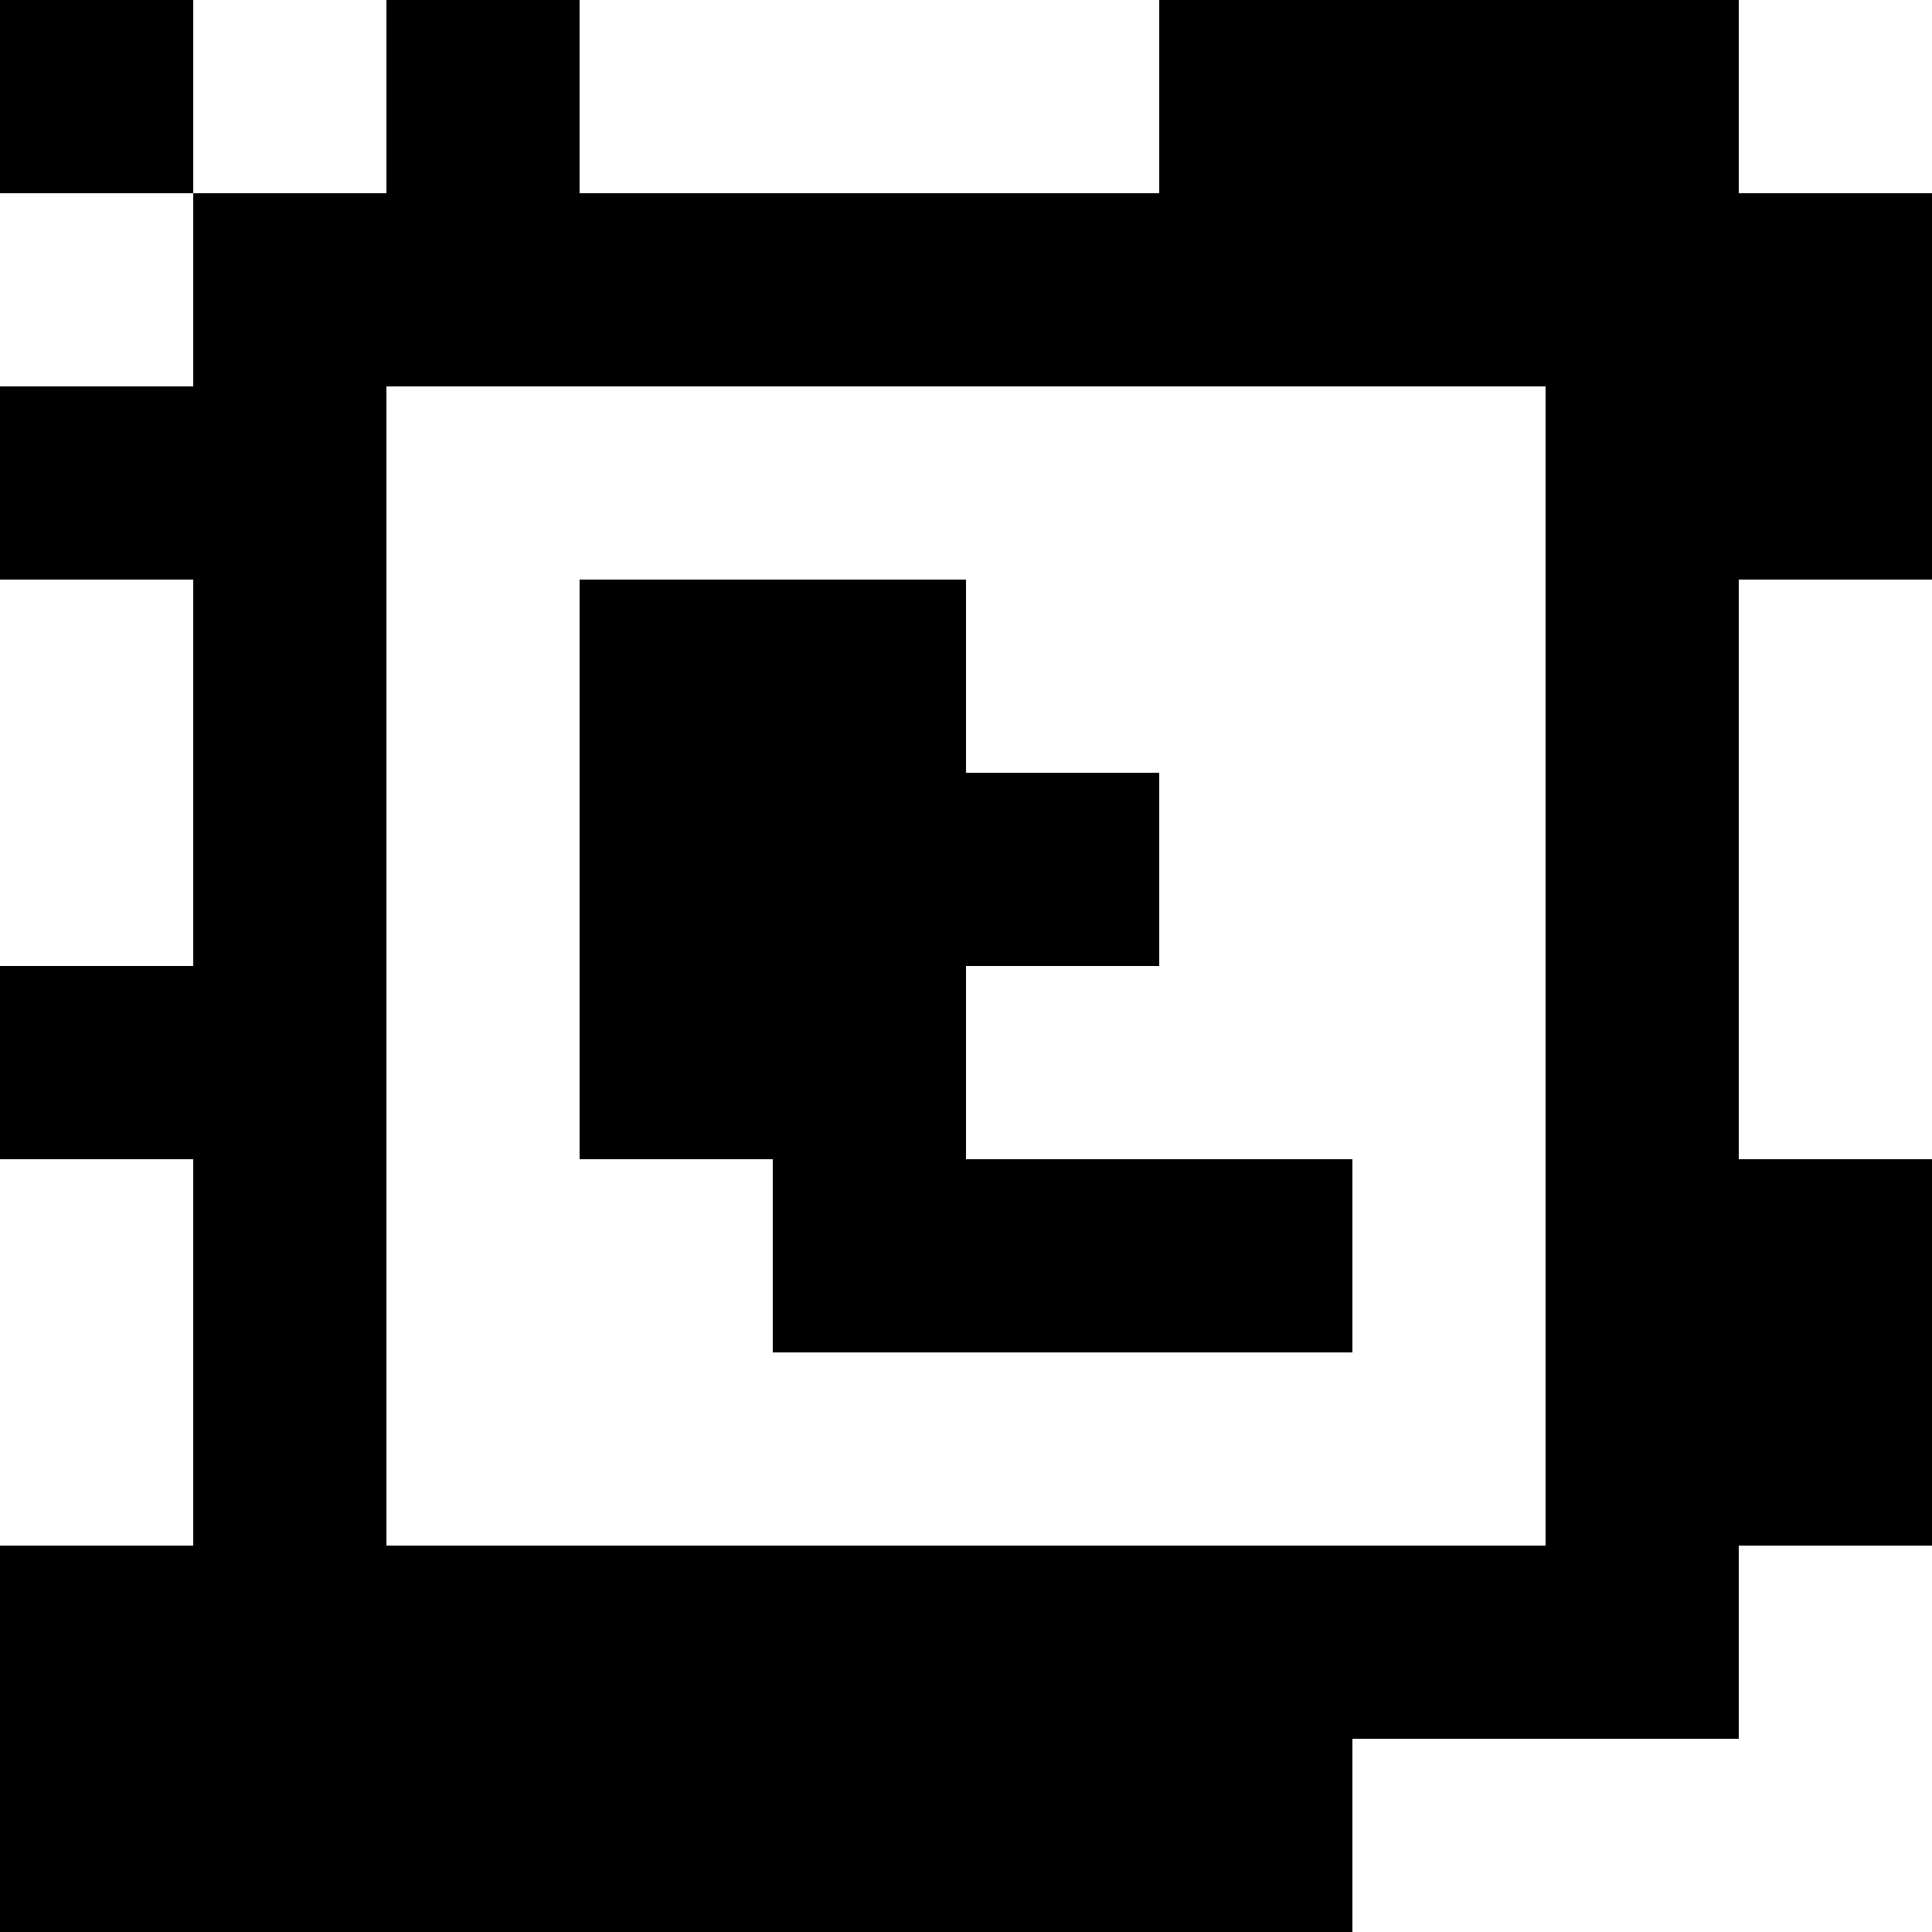 <?xml version="1.0" standalone="yes"?>
<svg xmlns="http://www.w3.org/2000/svg" width="100" height="100">
<rect width="100%" height="100%" fill="#808080" stroke="none"/>
<path style="fill:#000000; stroke:none;" d="M0 0L0 10L10 10L10 20L0 20L0 30L10 30L10 50L0 50L0 60L10 60L10 80L0 80L0 100L70 100L70 90L90 90L90 80L100 80L100 60L90 60L90 30L100 30L100 10L90 10L90 0L60 0L60 10L30 10L30 0L20 0L20 10L10 10L10 0L0 0z"/>
<path style="fill:#ffffff; stroke:none;" d="M10 0L10 10L20 10L20 0L10 0M30 0L30 10L60 10L60 0L30 0M90 0L90 10L100 10L100 0L90 0M0 10L0 20L10 20L10 10L0 10M20 20L20 80L80 80L80 20L20 20M0 30L0 50L10 50L10 30L0 30z"/>
<path style="fill:#000000; stroke:none;" d="M30 30L30 60L40 60L40 70L70 70L70 60L50 60L50 50L60 50L60 40L50 40L50 30L30 30z"/>
<path style="fill:#ffffff; stroke:none;" d="M90 30L90 60L100 60L100 30L90 30M0 60L0 80L10 80L10 60L0 60M90 80L90 90L70 90L70 100L100 100L100 80L90 80z"/>
</svg>
